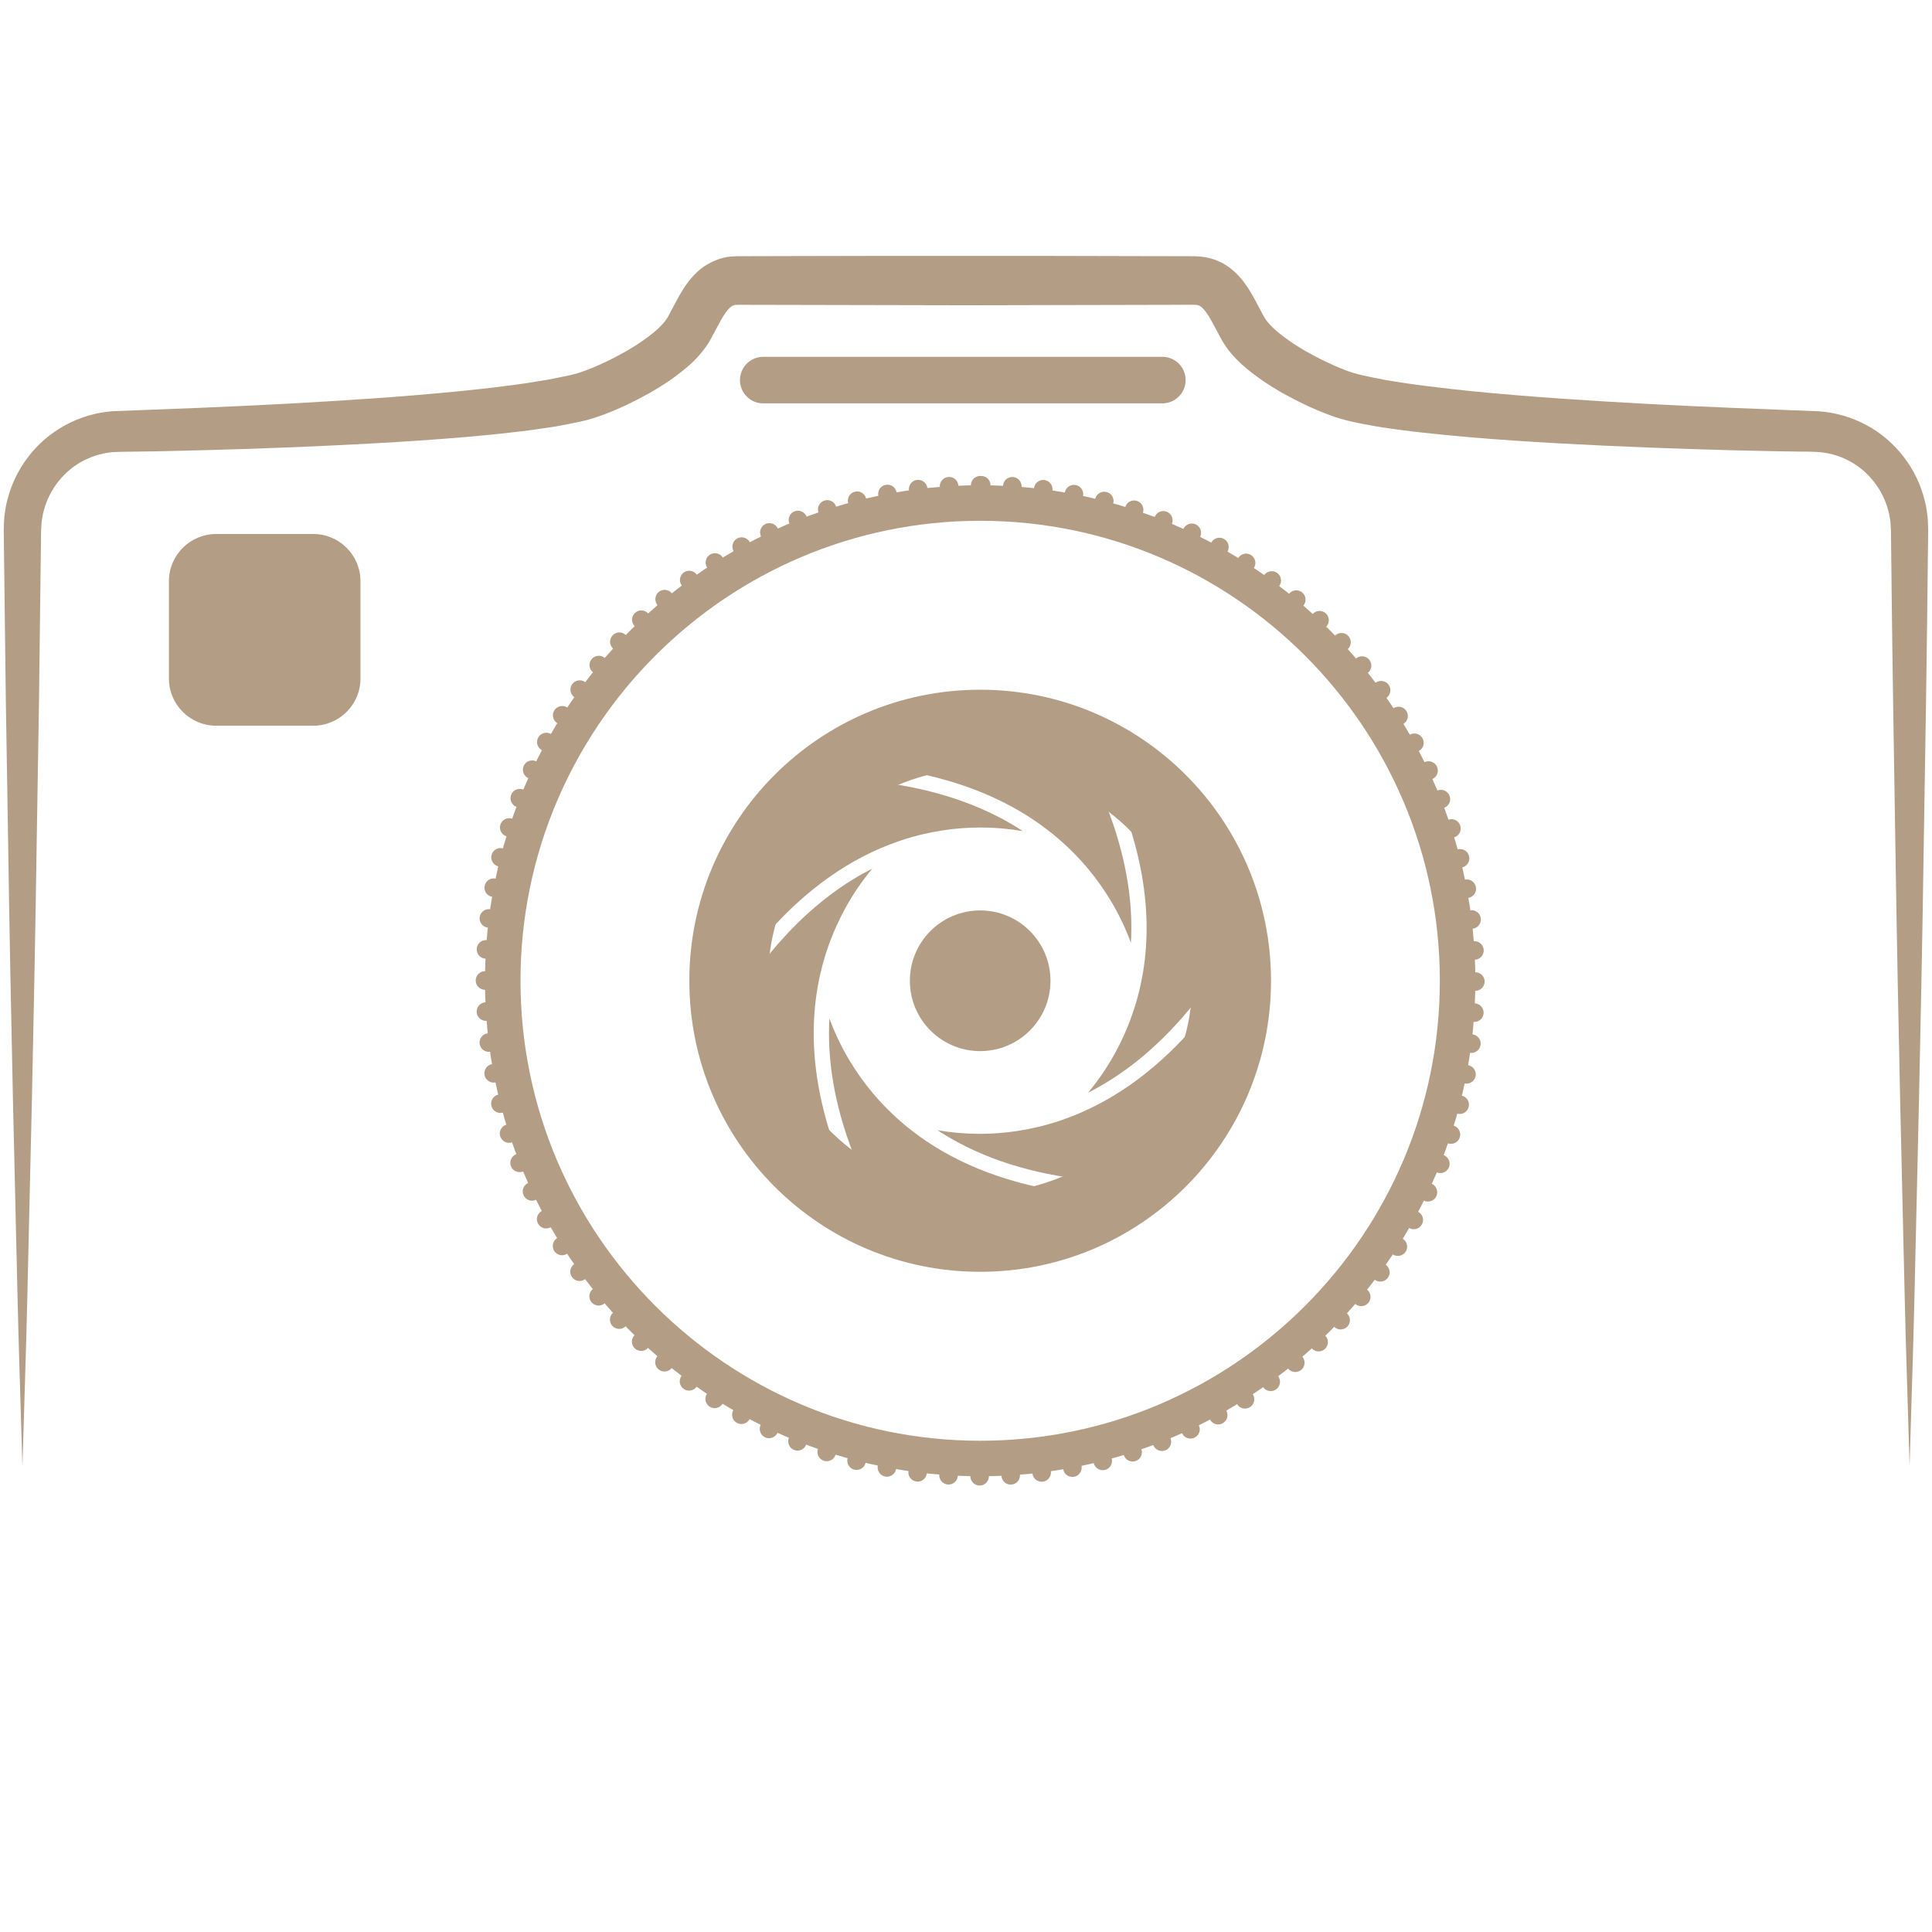 <svg xmlns="http://www.w3.org/2000/svg" xmlns:xlink="http://www.w3.org/1999/xlink" width="600" zoomAndPan="magnify" viewBox="0 0 450 450" height="600" preserveAspectRatio="xMidYMid meet" version="1.0"><defs><clipPath id="1edd1b95ab"><path d="M 0 59.605 L 450 59.605 L 450 342 L 0 342 Z M 0 59.605 " clip-rule="nonzero"/></clipPath><clipPath id="91eee76314"><path d="M 110 110 L 346 110 L 346 346.105 L 110 346.105 Z M 110 110 " clip-rule="nonzero"/></clipPath></defs><path fill="#b49d85" d="M 194.234 266.605 C 183.754 257.238 177.16 243.609 177.16 228.441 C 177.16 227.156 177.203 225.879 177.301 224.617 C 177.402 224.477 177.516 224.34 177.617 224.207 C 178.016 223.691 178.418 223.184 178.824 222.688 C 178.984 222.492 179.148 222.281 179.32 222.086 C 179.684 221.633 180.062 221.188 180.441 220.746 C 180.668 220.488 180.879 220.223 181.105 219.969 C 181.434 219.598 181.77 219.219 182.105 218.852 C 182.453 218.461 182.809 218.074 183.164 217.695 C 183.371 217.469 183.582 217.246 183.789 217.023 C 190.289 210.203 196.867 205.5 203.18 202.312 C 198.051 208.445 195.02 214.73 193.289 219.406 C 187.977 233.734 188.305 249.566 194.234 266.605 " fill-opacity="1" fill-rule="nonzero"/><path fill="#b49d85" d="M 178.867 217.254 C 178.652 217.5 178.441 217.742 178.227 217.988 C 181.488 202.238 191.996 189.137 206.102 182.328 C 206.32 182.355 206.539 182.383 206.75 182.414 C 207.02 182.453 207.285 182.492 207.555 182.531 C 220.617 184.488 230.602 188.57 238.234 193.582 C 235.008 193.023 231.715 192.742 228.367 192.742 C 222.957 192.742 216.652 193.496 209.891 195.746 L 209.84 195.766 C 209.637 195.828 209.438 195.898 209.242 195.973 L 209.059 196.027 C 198.129 199.848 188.098 206.871 179.121 216.973 L 178.867 217.254 " fill-opacity="1" fill-rule="nonzero"/><path fill="#b49d85" d="M 244.367 277.031 C 239.316 278.711 233.914 279.613 228.301 279.613 C 217.633 279.613 207.73 276.348 199.535 270.754 C 199.438 270.527 199.348 270.309 199.262 270.094 C 199.117 269.738 198.977 269.379 198.848 269.023 C 194.098 256.859 192.668 246.273 193.188 237.223 C 195.922 244.699 199.828 250.43 202.996 254.254 C 212.746 266.031 226.633 273.664 244.367 277.031 " fill-opacity="1" fill-rule="nonzero"/><path fill="#b49d85" d="M 212.324 179.816 C 217.352 178.152 222.719 177.262 228.301 177.262 C 238.977 177.262 248.891 180.539 257.094 186.141 C 257.168 186.32 257.242 186.496 257.309 186.672 C 257.465 187.043 257.602 187.406 257.742 187.77 C 258.402 189.453 259 191.105 259.531 192.723 L 259.582 192.863 C 262.871 202.934 263.859 211.84 263.414 219.609 C 260.676 212.133 256.773 206.402 253.609 202.578 C 243.871 190.816 230.012 183.191 212.324 179.816 " fill-opacity="1" fill-rule="nonzero"/><path fill="#b49d85" d="M 277.691 239.621 C 277.93 239.363 278.156 239.098 278.387 238.832 C 275.141 254.582 264.652 267.695 250.566 274.52 C 250.348 274.488 250.133 274.461 249.918 274.43 C 249.531 274.375 249.145 274.312 248.762 274.258 C 246.977 273.984 245.246 273.676 243.57 273.332 L 243.438 273.297 C 233.07 271.121 224.859 267.516 218.363 263.25 C 221.586 263.809 224.883 264.09 228.23 264.09 C 233.648 264.09 239.965 263.328 246.734 261.074 L 246.816 261.051 C 247.016 260.984 247.219 260.91 247.426 260.844 L 247.488 260.82 C 258.457 257 268.531 249.957 277.535 239.797 L 277.691 239.621 " fill-opacity="1" fill-rule="nonzero"/><path fill="#b49d85" d="M 279.441 228.441 C 279.441 229.703 279.395 230.965 279.305 232.211 C 279.188 232.367 279.066 232.516 278.949 232.668 C 278.57 233.152 278.188 233.633 277.801 234.105 C 277.613 234.348 277.422 234.586 277.227 234.816 C 276.887 235.238 276.535 235.652 276.184 236.055 C 275.922 236.367 275.656 236.672 275.395 236.977 C 275.105 237.305 274.812 237.629 274.531 237.953 C 274.098 238.438 273.66 238.906 273.223 239.367 C 273.098 239.508 272.969 239.645 272.84 239.781 C 266.328 246.609 259.75 251.328 253.418 254.52 C 258.555 248.387 261.582 242.105 263.312 237.426 C 268.617 223.117 268.297 207.305 262.387 190.293 C 272.855 199.656 279.441 213.277 279.441 228.441 " fill-opacity="1" fill-rule="nonzero"/><g clip-path="url(#1edd1b95ab)"><path fill="#b49d85" d="M 444.777 341.496 C 444.777 341.496 444.664 337.879 444.469 331.109 C 444.281 324.336 443.922 314.406 443.633 301.766 C 443.34 289.125 442.984 273.777 442.578 256.172 C 442.207 238.566 441.789 218.699 441.473 197.035 C 441.117 175.367 440.73 151.891 440.48 127.059 L 440.453 124.73 L 440.441 123.562 L 440.387 122.613 L 440.312 121.441 C 440.285 121.047 440.211 120.859 440.16 120.555 L 440.023 119.73 C 439.973 119.449 439.863 119.129 439.789 118.828 C 439.133 116.379 437.961 114.062 436.359 112.066 C 433.188 108.027 428.223 105.473 423.059 105.258 L 422.082 105.219 L 420.812 105.199 L 418.344 105.172 C 416.699 105.145 415.059 105.121 413.402 105.098 C 410.102 105.027 406.789 104.945 403.457 104.875 C 396.793 104.691 390.062 104.484 383.277 104.215 C 369.703 103.668 355.906 102.988 341.883 101.805 C 334.863 101.168 327.812 100.484 320.598 99.328 C 316.938 98.625 313.348 98.117 309.324 96.535 C 305.664 95.164 302.27 93.52 298.918 91.652 C 295.574 89.762 292.32 87.629 289.152 84.797 C 287.598 83.336 285.957 81.609 284.621 79.266 L 282.117 74.617 C 281.352 73.238 280.586 72.207 280.004 71.656 C 279.383 71.176 279.227 71.062 278.543 71.008 L 278.277 70.988 C 278.199 70.973 277.871 70.984 277.68 70.984 L 276.336 70.984 L 273.645 70.996 L 268.25 71.008 C 253.871 71.035 239.438 71.074 225.004 71.102 C 210.566 71.074 196.129 71.039 181.75 71.012 L 173.664 70.996 L 172.316 70.988 L 171.98 70.988 C 171.555 70.996 172.176 70.973 171.992 70.984 L 171.32 71.023 C 170.875 71.066 170.582 71.18 170 71.66 C 169.422 72.215 168.652 73.246 167.887 74.621 L 165.363 79.293 C 164.371 81.152 162.316 83.488 160.852 84.797 C 157.68 87.637 154.43 89.766 151.09 91.652 C 147.727 93.523 144.336 95.172 140.684 96.543 C 138.883 97.223 136.906 97.863 134.781 98.289 C 133.031 98.633 131.352 99 129.566 99.312 L 124.047 100.129 C 122.211 100.395 120.477 100.551 118.691 100.773 C 115.141 101.211 111.629 101.477 108.117 101.82 C 94.098 103 80.297 103.676 66.723 104.227 C 59.938 104.496 53.211 104.703 46.547 104.883 C 43.215 104.965 39.895 105.043 36.594 105.121 C 34.945 105.145 33.301 105.168 31.652 105.188 L 29.191 105.219 L 28.102 105.234 L 26.887 105.281 C 25.953 105.281 25.516 105.414 24.945 105.484 C 24.422 105.512 23.75 105.738 23.137 105.867 C 21.891 106.188 20.699 106.68 19.547 107.238 C 17.258 108.395 15.25 110.086 13.648 112.078 C 12.047 114.066 10.883 116.387 10.227 118.828 C 10.035 119.438 9.93 120.059 9.832 120.684 C 9.699 121.305 9.668 121.941 9.629 122.574 C 9.613 122.906 9.578 123.172 9.574 123.562 L 9.555 124.73 L 9.527 127.059 C 9.375 139.473 9.23 151.551 9.082 163.234 C 8.898 174.914 8.711 186.199 8.535 197.035 C 8.219 218.699 7.805 238.566 7.43 256.172 C 7.02 273.777 6.664 289.125 6.371 301.766 C 6.086 314.406 5.723 324.336 5.539 331.109 C 5.336 337.879 5.223 341.496 5.223 341.496 C 5.223 341.496 5.113 337.879 4.91 331.109 C 4.727 324.336 4.363 314.406 4.078 301.766 C 3.777 289.125 3.422 273.777 3.016 256.172 C 2.641 238.566 2.223 218.699 1.906 197.035 C 1.73 186.199 1.551 174.914 1.359 163.234 C 1.219 151.551 1.066 139.473 0.914 127.059 L 0.887 124.73 L 0.871 123.562 C 0.863 123.172 0.898 122.652 0.914 122.207 C 0.941 121.281 0.977 120.352 1.141 119.426 C 1.258 118.5 1.406 117.578 1.66 116.668 C 2.539 113.02 4.195 109.527 6.508 106.496 C 11.105 100.395 18.414 96.301 26.398 95.773 C 32.938 95.52 39.547 95.262 46.215 95.004 C 52.832 94.727 59.52 94.426 66.254 94.066 C 79.715 93.332 93.402 92.465 107.125 91.109 C 110.535 90.727 113.996 90.422 117.383 89.949 C 119.074 89.715 120.832 89.523 122.473 89.266 L 127.379 88.477 C 129.059 88.176 130.824 87.789 132.535 87.441 C 133.867 87.168 135.277 86.727 136.777 86.145 C 139.746 85.023 142.75 83.551 145.586 81.949 C 148.422 80.348 151.129 78.492 153.27 76.555 C 154.391 75.422 154.781 75.105 155.551 73.844 C 156.336 72.426 157.121 70.824 158.102 69.07 C 159.094 67.328 160.309 65.332 162.324 63.395 C 164.371 61.457 167.477 59.887 170.625 59.734 L 171.305 59.695 L 171.98 59.672 L 173.664 59.672 L 176.359 59.668 L 181.75 59.652 C 196.129 59.621 210.566 59.59 225.004 59.562 C 239.438 59.594 253.871 59.629 268.25 59.664 L 273.645 59.672 L 276.336 59.68 L 277.68 59.684 C 277.934 59.684 278.059 59.672 278.426 59.691 L 279.508 59.754 C 280.949 59.859 282.512 60.242 283.938 60.898 C 285.398 61.531 286.617 62.461 287.672 63.402 C 289.684 65.332 290.906 67.332 291.887 69.07 C 292.379 69.945 292.828 70.797 293.238 71.586 L 294.457 73.871 C 294.891 74.645 295.691 75.582 296.73 76.555 C 298.867 78.496 301.57 80.352 304.414 81.953 C 307.25 83.559 310.254 85.027 313.219 86.152 C 315.777 87.25 319.227 87.797 322.461 88.465 C 329.145 89.633 336.031 90.41 342.871 91.121 C 356.594 92.477 370.281 93.344 383.742 94.078 C 390.48 94.438 397.16 94.742 403.785 95.012 C 410.477 95.277 417.098 95.539 423.656 95.797 C 427.574 96.074 431.406 97.203 434.805 99.059 C 438.223 100.891 441.168 103.484 443.477 106.508 C 445.793 109.531 447.445 113.023 448.324 116.676 C 448.43 117.137 448.559 117.57 448.641 118.055 L 448.859 119.555 C 448.914 120.035 449.012 120.613 449.023 121 L 449.066 122.176 L 449.094 122.762 L 449.105 123.047 L 449.105 123.562 L 449.094 124.73 L 449.066 127.059 C 448.82 151.891 448.438 175.367 448.074 197.035 C 447.766 218.699 447.344 238.566 446.969 256.172 C 446.562 273.777 446.211 289.125 445.922 301.766 C 445.629 314.406 445.273 324.336 445.086 331.109 C 444.883 337.879 444.777 341.496 444.777 341.496 " fill-opacity="1" fill-rule="nonzero"/></g><path fill="#b49d85" d="M 228.305 113.023 C 164.703 113.023 112.965 164.801 112.965 228.441 C 112.965 292.074 164.703 343.848 228.305 343.848 C 291.898 343.848 343.637 292.074 343.637 228.441 C 343.637 164.801 291.898 113.023 228.305 113.023 Z M 228.305 335.578 C 169.27 335.578 121.234 287.512 121.234 228.441 C 121.234 169.363 169.27 121.301 228.305 121.301 C 287.336 121.301 335.367 169.363 335.367 228.441 C 335.367 287.512 287.336 335.578 228.305 335.578 " fill-opacity="1" fill-rule="nonzero"/><g clip-path="url(#91eee76314)"><path fill="#b49d85" d="M 220.934 111.09 C 219.738 111.164 218.828 112.191 218.902 113.387 C 218.977 114.574 220.008 115.484 221.195 115.41 C 222.391 115.336 223.301 114.312 223.227 113.113 C 223.148 111.918 222.121 111.016 220.934 111.09 Z M 213.586 111.777 C 212.398 111.926 211.559 113.008 211.711 114.199 C 211.855 115.383 212.938 116.223 214.121 116.074 C 215.312 115.926 216.152 114.84 216.004 113.656 C 215.852 112.473 214.77 111.625 213.586 111.777 Z M 206.297 112.93 C 205.125 113.148 204.352 114.281 204.574 115.461 C 204.797 116.633 205.934 117.406 207.105 117.184 C 208.281 116.957 209.055 115.828 208.828 114.648 C 208.605 113.477 207.473 112.703 206.297 112.93 Z M 199.094 114.535 C 197.938 114.828 197.238 116.016 197.539 117.172 C 197.836 118.332 199.016 119.027 200.172 118.734 C 201.332 118.434 202.031 117.254 201.73 116.094 C 201.434 114.938 200.254 114.238 199.094 114.535 Z M 192.008 116.594 C 190.875 116.969 190.25 118.191 190.621 119.324 C 190.992 120.465 192.215 121.086 193.352 120.719 C 194.488 120.348 195.109 119.121 194.742 117.988 C 194.371 116.848 193.148 116.227 192.008 116.594 Z M 185.059 119.105 C 183.945 119.551 183.406 120.809 183.844 121.922 C 184.285 123.031 185.547 123.574 186.66 123.133 C 187.77 122.691 188.309 121.434 187.871 120.316 C 187.426 119.207 186.168 118.664 185.059 119.105 Z M 178.281 122.051 C 177.199 122.562 176.738 123.855 177.25 124.938 C 177.758 126.016 179.047 126.477 180.129 125.969 C 181.215 125.457 181.676 124.164 181.164 123.086 C 180.656 122.004 179.363 121.543 178.281 122.051 Z M 171.707 125.418 C 170.66 126 170.277 127.312 170.859 128.363 C 171.434 129.406 172.75 129.789 173.801 129.215 L 173.801 129.207 C 174.844 128.633 175.227 127.316 174.645 126.27 C 174.07 125.219 172.75 124.844 171.707 125.418 Z M 165.355 129.191 C 164.348 129.836 164.047 131.172 164.695 132.18 C 165.34 133.191 166.676 133.484 167.684 132.84 C 168.688 132.203 168.984 130.859 168.344 129.852 C 167.699 128.84 166.363 128.547 165.355 129.191 Z M 159.258 133.348 C 158.293 134.055 158.078 135.406 158.781 136.379 C 159.488 137.344 160.84 137.555 161.805 136.852 C 162.773 136.145 162.988 134.793 162.285 133.828 C 161.578 132.859 160.227 132.645 159.258 133.348 Z M 153.434 137.883 C 152.508 138.645 152.379 140.016 153.145 140.934 C 153.906 141.855 155.27 141.984 156.195 141.219 C 157.113 140.457 157.238 139.09 156.477 138.172 C 155.715 137.246 154.352 137.121 153.434 137.883 Z M 147.898 142.77 C 147.031 143.586 146.984 144.957 147.801 145.832 C 148.625 146.707 149.996 146.746 150.863 145.926 C 151.738 145.109 151.777 143.738 150.957 142.863 C 150.141 141.996 148.77 141.949 147.898 142.77 Z M 142.684 147.992 C 141.867 148.859 141.906 150.23 142.777 151.051 C 143.648 151.871 145.016 151.828 145.84 150.961 C 146.656 150.086 146.613 148.715 145.742 147.895 C 144.871 147.074 143.5 147.117 142.684 147.992 Z M 137.801 153.527 C 137.039 154.445 137.164 155.809 138.09 156.578 C 139.008 157.34 140.371 157.211 141.133 156.289 C 141.898 155.363 141.77 154 140.852 153.238 C 139.926 152.477 138.562 152.602 137.801 153.527 Z M 133.273 159.352 C 132.57 160.316 132.785 161.672 133.75 162.375 C 134.719 163.082 136.07 162.867 136.777 161.902 C 137.48 160.934 137.266 159.578 136.301 158.875 C 135.332 158.168 133.98 158.383 133.273 159.352 Z M 129.121 165.445 C 128.477 166.453 128.777 167.793 129.785 168.434 C 130.793 169.082 132.129 168.785 132.773 167.773 C 133.414 166.766 133.117 165.43 132.109 164.785 C 131.105 164.141 129.762 164.441 129.121 165.445 Z M 125.359 171.789 C 124.781 172.836 125.156 174.152 126.207 174.734 C 127.254 175.309 128.566 174.934 129.148 173.883 C 129.723 172.836 129.344 171.52 128.297 170.938 C 127.254 170.363 125.934 170.742 125.359 171.789 Z M 122 178.355 C 121.488 179.434 121.949 180.727 123.031 181.238 C 124.113 181.754 125.406 181.289 125.914 180.207 C 126.426 179.125 125.965 177.832 124.883 177.324 C 123.805 176.812 122.512 177.273 122 178.355 Z M 119.062 185.113 C 118.625 186.23 119.164 187.488 120.277 187.93 C 121.387 188.367 122.645 187.828 123.09 186.715 C 123.527 185.605 122.988 184.348 121.875 183.902 C 120.762 183.461 119.504 184.004 119.062 185.113 Z M 116.555 192.062 C 116.184 193.199 116.805 194.422 117.941 194.793 C 119.082 195.16 120.297 194.539 120.672 193.406 C 121.043 192.266 120.422 191.043 119.285 190.676 C 118.148 190.305 116.926 190.926 116.555 192.062 Z M 114.492 199.148 C 114.191 200.312 114.891 201.488 116.047 201.789 C 117.203 202.082 118.387 201.387 118.688 200.227 C 118.98 199.07 118.285 197.891 117.125 197.59 C 115.969 197.293 114.789 197.992 114.492 199.148 Z M 112.879 206.352 C 112.652 207.531 113.426 208.664 114.598 208.883 C 115.77 209.109 116.906 208.344 117.129 207.164 C 117.355 205.992 116.582 204.855 115.41 204.633 C 114.238 204.406 113.105 205.18 112.879 206.352 Z M 111.723 213.645 C 111.578 214.832 112.418 215.918 113.602 216.066 C 114.789 216.219 115.871 215.379 116.02 214.188 C 116.172 213.004 115.332 211.918 114.141 211.766 C 112.957 211.621 111.875 212.461 111.723 213.645 Z M 111.035 220.996 C 110.957 222.188 111.863 223.219 113.059 223.293 C 114.25 223.363 115.281 222.461 115.355 221.266 C 115.426 220.07 114.52 219.043 113.332 218.969 C 112.137 218.891 111.109 219.801 111.035 220.996 Z M 110.801 228.375 C 110.801 229.57 111.77 230.539 112.965 230.539 C 114.16 230.539 115.129 229.57 115.129 228.375 C 115.129 227.18 114.164 226.207 112.965 226.207 C 111.77 226.207 110.801 227.18 110.801 228.375 Z M 111.023 235.754 C 111.098 236.941 112.125 237.852 113.32 237.777 C 114.508 237.703 115.418 236.676 115.344 235.48 L 115.348 235.48 C 115.27 234.293 114.242 233.379 113.055 233.457 C 111.859 233.531 110.953 234.555 111.023 235.754 Z M 111.707 243.102 C 111.859 244.285 112.941 245.129 114.125 244.98 C 115.316 244.832 116.156 243.75 116.008 242.559 L 116.004 242.559 C 115.855 241.375 114.773 240.535 113.59 240.684 C 112.402 240.828 111.559 241.91 111.711 243.102 Z M 112.855 250.395 C 113.078 251.57 114.211 252.34 115.383 252.117 C 116.562 251.895 117.332 250.762 117.109 249.59 C 116.887 248.41 115.754 247.637 114.578 247.863 C 113.402 248.082 112.633 249.215 112.855 250.391 Z M 114.457 257.598 C 114.758 258.762 115.934 259.461 117.09 259.16 C 118.25 258.863 118.949 257.684 118.652 256.527 C 118.352 255.363 117.176 254.664 116.02 254.965 C 114.859 255.258 114.16 256.441 114.457 257.598 Z M 116.516 264.691 C 116.883 265.828 118.105 266.449 119.242 266.082 C 120.379 265.711 121.004 264.492 120.629 263.352 C 120.266 262.215 119.039 261.594 117.902 261.961 C 116.77 262.332 116.145 263.555 116.516 264.691 Z M 119.02 271.648 C 119.457 272.762 120.723 273.305 121.832 272.863 C 122.941 272.422 123.484 271.164 123.043 270.055 C 122.605 268.941 121.348 268.395 120.234 268.84 C 119.121 269.281 118.578 270.539 119.02 271.648 Z M 121.961 278.43 C 122.469 279.512 123.758 279.977 124.84 279.469 C 125.926 278.957 126.387 277.664 125.875 276.586 C 125.367 275.504 124.074 275.039 122.992 275.547 C 121.91 276.062 121.449 277.352 121.961 278.43 Z M 125.32 285.012 C 125.895 286.062 127.215 286.441 128.258 285.863 C 129.305 285.289 129.691 283.969 129.109 282.926 C 128.535 281.879 127.215 281.492 126.172 282.074 C 125.125 282.648 124.738 283.965 125.32 285.012 Z M 129.086 291.371 C 129.723 292.379 131.066 292.68 132.074 292.035 C 133.082 291.395 133.375 290.055 132.738 289.047 C 132.098 288.035 130.762 287.738 129.75 288.383 C 128.742 289.023 128.445 290.359 129.086 291.371 Z M 133.242 297.473 C 133.945 298.445 135.297 298.66 136.262 297.953 C 137.23 297.25 137.445 295.895 136.742 294.926 C 136.035 293.961 134.684 293.746 133.715 294.449 C 132.75 295.156 132.535 296.508 133.242 297.48 Z M 137.766 303.305 C 138.527 304.23 139.895 304.355 140.816 303.594 C 141.734 302.832 141.859 301.469 141.098 300.547 C 140.34 299.625 138.973 299.492 138.055 300.262 C 137.129 301.023 137.008 302.387 137.766 303.305 Z M 142.648 308.848 C 143.465 309.719 144.836 309.766 145.703 308.941 C 146.578 308.125 146.625 306.754 145.805 305.879 C 144.984 305.012 143.613 304.965 142.746 305.789 C 141.871 306.605 141.832 307.977 142.648 308.848 Z M 147.863 314.07 C 148.73 314.887 150.102 314.848 150.918 313.973 C 151.742 313.105 151.695 311.734 150.828 310.918 C 149.953 310.094 148.586 310.137 147.77 311.008 C 146.949 311.879 146.988 313.25 147.859 314.07 Z M 153.387 318.953 C 154.309 319.723 155.672 319.59 156.438 318.672 C 157.199 317.754 157.074 316.387 156.156 315.621 C 155.23 314.859 153.867 314.988 153.105 315.906 C 152.34 316.828 152.469 318.191 153.387 318.953 Z M 159.211 323.488 C 160.176 324.195 161.527 323.98 162.234 323.016 C 162.938 322.047 162.723 320.691 161.758 319.988 C 160.797 319.281 159.441 319.496 158.738 320.461 C 158.031 321.43 158.242 322.785 159.211 323.488 Z M 165.301 327.648 C 166.309 328.289 167.645 327.996 168.285 326.988 C 168.93 325.977 168.637 324.641 167.629 323.992 L 167.629 323.996 C 166.617 323.355 165.281 323.648 164.641 324.656 C 163.996 325.668 164.289 327.004 165.301 327.648 Z M 171.637 331.414 C 172.684 331.996 173.996 331.617 174.578 330.57 C 175.16 329.52 174.773 328.207 173.734 327.625 C 172.684 327.047 171.363 327.426 170.789 328.469 C 170.211 329.52 170.586 330.84 171.637 331.414 Z M 178.195 334.781 C 179.273 335.289 180.566 334.828 181.078 333.75 C 181.59 332.668 181.129 331.375 180.047 330.863 L 180.047 330.867 C 178.965 330.355 177.68 330.816 177.164 331.895 C 176.652 332.977 177.113 334.27 178.195 334.781 Z M 184.949 337.723 C 186.062 338.168 187.316 337.625 187.762 336.508 C 188.203 335.402 187.66 334.141 186.551 333.699 C 185.441 333.254 184.184 333.797 183.742 334.906 C 183.297 336.02 183.84 337.281 184.949 337.723 Z M 191.891 340.238 C 193.023 340.609 194.246 339.988 194.617 338.848 C 194.988 337.711 194.371 336.492 193.238 336.121 C 192.098 335.746 190.875 336.367 190.504 337.508 C 190.133 338.641 190.75 339.863 191.891 340.238 Z M 198.969 342.309 C 200.133 342.605 201.309 341.906 201.609 340.75 C 201.906 339.594 201.207 338.41 200.051 338.109 C 198.898 337.812 197.711 338.512 197.414 339.668 C 197.117 340.824 197.812 342.008 198.969 342.309 Z M 206.176 343.922 C 207.348 344.145 208.48 343.379 208.707 342.199 C 208.93 341.027 208.16 339.895 206.984 339.668 C 205.812 339.441 204.676 340.215 204.449 341.387 C 204.23 342.562 204.996 343.695 206.176 343.922 Z M 213.457 345.082 C 214.648 345.23 215.73 344.391 215.875 343.203 C 216.027 342.016 215.188 340.93 214.004 340.785 C 212.816 340.633 211.734 341.473 211.582 342.656 C 211.434 343.848 212.273 344.93 213.457 345.082 Z M 220.801 345.777 C 221.996 345.855 223.023 344.945 223.098 343.75 C 223.176 342.555 222.27 341.527 221.074 341.457 C 219.883 341.375 218.852 342.285 218.777 343.48 C 218.699 344.672 219.609 345.703 220.801 345.777 Z M 228.176 346.012 C 229.371 346.012 230.34 345.047 230.34 343.848 C 230.348 342.656 229.375 341.68 228.18 341.68 C 226.988 341.68 226.016 342.645 226.012 343.848 C 226.012 345.043 226.98 346.012 228.176 346.012 Z M 235.551 345.793 C 236.738 345.719 237.645 344.691 237.574 343.496 C 237.504 342.301 236.473 341.395 235.285 341.465 C 234.09 341.539 233.184 342.566 233.254 343.762 C 233.328 344.957 234.355 345.867 235.551 345.793 Z M 242.895 345.109 C 244.078 344.965 244.918 343.883 244.773 342.695 C 244.625 341.508 243.543 340.664 242.359 340.812 C 241.168 340.961 240.328 342.043 240.477 343.227 C 240.621 344.418 241.707 345.258 242.895 345.109 Z M 250.184 343.973 C 251.355 343.746 252.129 342.613 251.91 341.438 C 251.684 340.266 250.551 339.492 249.379 339.711 C 248.203 339.934 247.434 341.066 247.652 342.246 C 247.871 343.418 249.004 344.191 250.184 343.973 Z M 257.387 342.371 C 258.543 342.07 259.242 340.891 258.945 339.734 C 258.648 338.574 257.473 337.875 256.312 338.172 C 255.156 338.465 254.457 339.652 254.75 340.809 C 255.047 341.965 256.227 342.668 257.387 342.371 Z M 264.473 340.316 C 265.605 339.949 266.23 338.727 265.867 337.586 C 265.492 336.445 264.277 335.824 263.137 336.191 C 262 336.566 261.379 337.785 261.746 338.922 C 262.117 340.062 263.336 340.684 264.473 340.316 Z M 271.43 337.812 C 272.539 337.371 273.082 336.113 272.641 335.004 C 272.203 333.887 270.945 333.344 269.836 333.785 C 268.723 334.223 268.176 335.48 268.617 336.594 C 269.055 337.703 270.312 338.25 271.426 337.812 Z M 278.211 334.871 C 279.289 334.363 279.75 333.074 279.242 331.988 C 278.734 330.906 277.445 330.445 276.363 330.957 C 275.281 331.465 274.816 332.758 275.324 333.84 C 275.84 334.922 277.129 335.387 278.211 334.871 Z M 284.789 331.516 C 285.832 330.941 286.215 329.621 285.641 328.57 C 285.059 327.523 283.746 327.145 282.699 327.719 C 281.648 328.297 281.273 329.617 281.848 330.664 C 282.422 331.715 283.742 332.09 284.785 331.516 Z M 291.145 327.754 C 292.152 327.109 292.449 325.77 291.809 324.758 C 291.164 323.75 289.828 323.449 288.82 324.094 C 287.812 324.734 287.512 326.074 288.156 327.082 C 288.793 328.094 290.129 328.391 291.145 327.754 Z M 297.242 323.598 C 298.211 322.891 298.426 321.539 297.723 320.574 C 297.023 319.602 295.664 319.387 294.699 320.094 C 293.73 320.793 293.516 322.152 294.219 323.117 C 294.926 324.086 296.277 324.301 297.242 323.598 Z M 303.078 319.074 C 303.996 318.305 304.125 316.941 303.363 316.02 C 302.602 315.098 301.238 314.965 300.312 315.734 L 300.32 315.734 C 299.395 316.496 299.266 317.859 300.027 318.781 C 300.789 319.703 302.152 319.836 303.078 319.074 Z M 308.613 314.188 C 309.484 313.371 309.531 312 308.715 311.129 C 307.895 310.258 306.527 310.211 305.652 311.027 C 304.777 311.848 304.734 313.219 305.559 314.094 C 306.367 314.965 307.746 315.004 308.613 314.188 Z M 313.84 308.977 C 314.656 308.102 314.617 306.73 313.742 305.914 C 312.875 305.094 311.504 305.133 310.68 306.004 C 309.863 306.879 309.902 308.246 310.777 309.066 C 311.645 309.891 313.016 309.844 313.84 308.977 Z M 318.727 303.449 C 319.484 302.527 319.355 301.156 318.438 300.395 C 317.52 299.629 316.156 299.758 315.387 300.68 L 315.395 300.68 C 314.629 301.598 314.758 302.961 315.676 303.73 C 316.594 304.492 317.957 304.367 318.719 303.449 Z M 323.258 297.625 C 323.961 296.656 323.746 295.301 322.785 294.598 C 321.812 293.891 320.461 294.105 319.758 295.07 C 319.051 296.035 319.266 297.391 320.23 298.094 C 321.195 298.801 322.547 298.59 323.258 297.625 Z M 327.414 291.535 C 328.055 290.523 327.762 289.188 326.754 288.539 C 325.75 287.895 324.406 288.195 323.766 289.199 C 323.121 290.207 323.414 291.551 324.426 292.195 C 325.434 292.836 326.77 292.539 327.414 291.535 Z M 331.184 285.195 C 331.766 284.145 331.387 282.832 330.336 282.25 C 329.297 281.668 327.977 282.047 327.395 283.094 C 326.816 284.145 327.199 285.461 328.242 286.039 C 329.289 286.621 330.602 286.238 331.184 285.195 Z M 334.547 278.633 C 335.062 277.551 334.598 276.258 333.523 275.746 C 332.441 275.23 331.148 275.695 330.637 276.777 C 330.125 277.855 330.586 279.148 331.668 279.66 C 332.746 280.172 334.035 279.711 334.547 278.633 Z M 337.492 271.871 C 337.938 270.766 337.395 269.5 336.285 269.055 C 335.176 268.617 333.918 269.156 333.473 270.27 C 333.031 271.379 333.574 272.637 334.684 273.082 C 335.789 273.523 337.051 272.98 337.492 271.871 Z M 340.012 264.934 C 340.383 263.793 339.762 262.574 338.625 262.195 C 337.492 261.824 336.27 262.445 335.895 263.582 C 335.523 264.723 336.145 265.949 337.277 266.32 C 338.414 266.688 339.641 266.07 340.012 264.934 Z M 342.078 257.848 C 342.379 256.684 341.684 255.508 340.523 255.207 C 339.367 254.91 338.184 255.602 337.887 256.766 L 337.891 256.758 C 337.586 257.922 338.285 259.098 339.441 259.398 C 340.598 259.699 341.781 259.004 342.078 257.848 Z M 343.699 250.645 C 343.922 249.465 343.156 248.332 341.984 248.105 C 340.805 247.879 339.672 248.652 339.449 249.824 C 339.223 251 339.988 252.133 341.168 252.359 C 342.34 252.586 343.473 251.816 343.699 250.645 Z M 344.859 243.352 C 345.012 242.164 344.172 241.078 342.988 240.93 C 341.797 240.777 340.715 241.617 340.562 242.805 L 340.57 242.805 C 340.418 243.992 341.25 245.078 342.441 245.23 C 343.625 245.375 344.707 244.539 344.859 243.352 Z M 345.562 236.004 C 345.637 234.809 344.73 233.777 343.539 233.703 C 342.344 233.625 341.312 234.535 341.238 235.73 C 341.168 236.918 342.07 237.953 343.266 238.023 C 344.453 238.105 345.484 237.195 345.559 236.004 Z M 345.801 228.621 C 345.801 227.426 344.836 226.457 343.641 226.457 C 342.445 226.449 341.473 227.422 341.473 228.617 C 341.473 229.812 342.434 230.781 343.637 230.789 C 344.832 230.789 345.801 229.816 345.801 228.621 Z M 345.586 221.25 C 345.512 220.055 344.488 219.145 343.293 219.219 C 342.098 219.285 341.188 220.312 341.262 221.508 C 341.336 222.703 342.363 223.613 343.559 223.539 C 344.746 223.473 345.66 222.441 345.586 221.25 Z M 344.91 213.898 C 344.762 212.711 343.68 211.867 342.492 212.016 C 341.309 212.16 340.461 213.246 340.609 214.43 C 340.754 215.613 341.836 216.461 343.027 216.312 C 344.211 216.168 345.055 215.086 344.91 213.898 Z M 343.77 206.602 C 343.547 205.426 342.418 204.652 341.238 204.875 C 340.066 205.102 339.297 206.227 339.516 207.406 C 339.734 208.582 340.867 209.352 342.047 209.133 C 343.219 208.914 343.992 207.777 343.77 206.602 Z M 342.176 199.398 C 341.879 198.234 340.699 197.535 339.543 197.828 C 338.383 198.129 337.684 199.305 337.98 200.465 C 338.273 201.625 339.453 202.324 340.613 202.027 C 341.77 201.73 342.469 200.555 342.176 199.398 Z M 340.125 192.301 C 339.758 191.16 338.535 190.535 337.402 190.906 C 336.262 191.273 335.637 192.5 336.004 193.637 C 336.375 194.77 337.594 195.398 338.73 195.031 C 339.871 194.66 340.496 193.441 340.125 192.301 Z M 337.625 185.34 C 337.188 184.23 335.93 183.68 334.82 184.121 C 333.707 184.562 333.16 185.82 333.602 186.93 C 334.043 188.047 335.297 188.59 336.41 188.148 C 337.52 187.711 338.066 186.449 337.625 185.34 Z M 334.695 178.555 C 334.188 177.473 332.898 177.008 331.816 177.516 C 330.73 178.023 330.27 179.316 330.777 180.398 C 331.285 181.48 332.574 181.945 333.656 181.438 C 334.742 180.93 335.203 179.637 334.695 178.555 Z M 331.34 171.973 C 330.766 170.922 329.453 170.539 328.402 171.113 C 327.355 171.688 326.973 173.008 327.547 174.051 C 328.121 175.102 329.441 175.484 330.488 174.91 C 331.539 174.336 331.918 173.016 331.34 171.973 Z M 327.582 165.609 C 326.945 164.598 325.602 164.301 324.594 164.941 C 323.586 165.582 323.285 166.918 323.93 167.934 C 324.57 168.938 325.906 169.242 326.918 168.598 C 327.926 167.953 328.223 166.617 327.582 165.609 Z M 323.434 159.5 C 322.734 158.527 321.379 158.316 320.41 159.02 C 319.445 159.719 319.227 161.078 319.934 162.043 C 320.629 163.012 321.988 163.227 322.953 162.523 C 323.922 161.824 324.137 160.465 323.438 159.5 Z M 318.918 153.66 C 318.148 152.734 316.785 152.605 315.867 153.367 C 314.941 154.129 314.812 155.5 315.574 156.418 C 316.336 157.344 317.699 157.473 318.625 156.707 C 319.543 155.945 319.672 154.582 318.91 153.66 Z M 314.039 148.117 C 313.223 147.242 311.855 147.195 310.98 148.02 C 310.105 148.832 310.062 150.203 310.879 151.078 C 311.695 151.953 313.066 151.996 313.938 151.18 C 314.812 150.359 314.859 148.992 314.039 148.117 Z M 308.832 142.887 C 307.957 142.07 306.59 142.109 305.77 142.977 C 304.949 143.852 304.992 145.223 305.863 146.039 C 306.73 146.863 308.098 146.824 308.922 145.949 C 309.738 145.082 309.699 143.711 308.832 142.887 Z M 303.309 137.996 C 302.391 137.23 301.023 137.359 300.258 138.277 C 299.496 139.199 299.621 140.562 300.539 141.324 C 301.457 142.09 302.824 141.969 303.59 141.047 C 304.355 140.129 304.227 138.762 303.309 137.996 Z M 297.496 133.461 C 296.527 132.75 295.172 132.961 294.469 133.93 C 293.766 134.895 293.973 136.246 294.938 136.953 C 295.902 137.664 297.258 137.449 297.965 136.484 C 298.668 135.52 298.461 134.16 297.488 133.461 Z M 291.406 129.293 C 290.398 128.648 289.062 128.941 288.422 129.953 C 287.773 130.957 288.07 132.301 289.074 132.941 C 290.082 133.586 291.426 133.293 292.066 132.281 C 292.711 131.273 292.41 129.938 291.406 129.293 Z M 285.078 125.52 C 284.027 124.938 282.711 125.316 282.129 126.359 C 281.555 127.41 281.934 128.723 282.973 129.305 C 284.023 129.887 285.336 129.508 285.918 128.465 C 286.496 127.414 286.121 126.094 285.078 125.52 Z M 278.52 122.145 C 277.438 121.633 276.148 122.094 275.637 123.172 C 275.121 124.254 275.586 125.547 276.66 126.059 C 277.742 126.574 279.035 126.109 279.547 125.035 C 280.059 123.949 279.598 122.66 278.52 122.145 Z M 271.77 119.195 C 270.656 118.75 269.395 119.293 268.953 120.402 C 268.508 121.516 269.051 122.773 270.16 123.219 C 271.273 123.664 272.527 123.121 272.973 122.012 C 273.414 120.898 272.879 119.641 271.77 119.195 Z M 264.828 116.676 C 263.695 116.301 262.473 116.922 262.102 118.055 C 261.727 119.195 262.348 120.418 263.48 120.793 C 264.621 121.164 265.836 120.543 266.215 119.41 C 266.586 118.27 265.969 117.047 264.828 116.676 Z M 257.75 114.598 C 256.594 114.301 255.41 114.992 255.109 116.148 C 254.812 117.312 255.504 118.492 256.668 118.789 C 257.82 119.094 259 118.395 259.305 117.238 C 259.602 116.082 258.91 114.898 257.75 114.598 Z M 250.551 112.973 C 249.379 112.75 248.246 113.516 248.02 114.695 C 247.793 115.867 248.559 117 249.73 117.227 C 250.906 117.453 252.043 116.684 252.27 115.512 C 252.496 114.332 251.727 113.199 250.555 112.973 Z M 243.266 111.805 C 242.082 111.652 240.996 112.496 240.844 113.684 C 240.695 114.867 241.531 115.953 242.719 116.105 C 243.902 116.258 244.984 115.418 245.137 114.23 C 245.289 113.043 244.449 111.957 243.266 111.805 Z M 235.926 111.102 C 234.73 111.027 233.699 111.93 233.621 113.125 C 233.547 114.32 234.449 115.348 235.645 115.426 C 236.84 115.5 237.867 114.598 237.945 113.402 C 238.02 112.211 237.117 111.18 235.922 111.102 Z M 228.555 110.859 C 227.352 110.859 226.383 111.824 226.383 113.02 C 226.379 114.215 227.348 115.191 228.543 115.191 C 229.738 115.191 230.707 114.227 230.711 113.031 C 230.711 111.836 229.742 110.859 228.547 110.859 Z M 228.305 110.859 C 227.105 110.859 226.137 111.828 226.137 113.023 C 226.137 114.219 227.105 115.191 228.305 115.191 C 229.5 115.191 230.469 114.219 230.469 113.023 C 230.469 111.828 229.5 110.859 228.305 110.859 " fill-opacity="1" fill-rule="nonzero"/></g><path fill="#b49d85" d="M 228.301 277.891 C 201.012 277.891 178.879 255.754 178.879 228.441 C 178.879 201.129 201.012 178.984 228.301 178.984 C 255.59 178.984 277.723 201.129 277.723 228.441 C 277.723 255.754 255.59 277.891 228.301 277.891 Z M 228.305 160.648 C 190.891 160.648 160.559 191.004 160.559 228.441 C 160.559 265.875 190.891 296.227 228.305 296.227 C 265.715 296.227 296.043 265.875 296.043 228.441 C 296.043 191.004 265.715 160.648 228.305 160.648 " fill-opacity="1" fill-rule="nonzero"/><path fill="#b49d85" d="M 228.301 244.824 C 219.258 244.824 211.926 237.488 211.926 228.441 C 211.926 219.387 219.258 212.055 228.301 212.055 C 237.336 212.055 244.676 219.387 244.676 228.441 C 244.676 237.488 237.336 244.824 228.301 244.824 " fill-opacity="1" fill-rule="nonzero"/><path fill="#b49d85" d="M 83.965 158.02 C 83.965 164.102 79.039 169.031 72.965 169.031 L 50.348 169.031 C 44.27 169.031 39.344 164.102 39.344 158.02 L 39.344 135.391 C 39.344 129.309 44.27 124.379 50.348 124.379 L 72.965 124.379 C 79.039 124.379 83.965 129.309 83.965 135.391 L 83.965 158.02 " fill-opacity="1" fill-rule="nonzero"/><path fill="#b49d85" d="M 276.152 88.531 C 276.152 91.523 273.723 93.953 270.738 93.953 L 177.762 93.953 C 174.773 93.953 172.352 91.523 172.352 88.531 C 172.352 85.535 174.773 83.109 177.762 83.109 L 270.738 83.109 C 273.723 83.109 276.152 85.535 276.152 88.531 " fill-opacity="1" fill-rule="nonzero"/></svg>